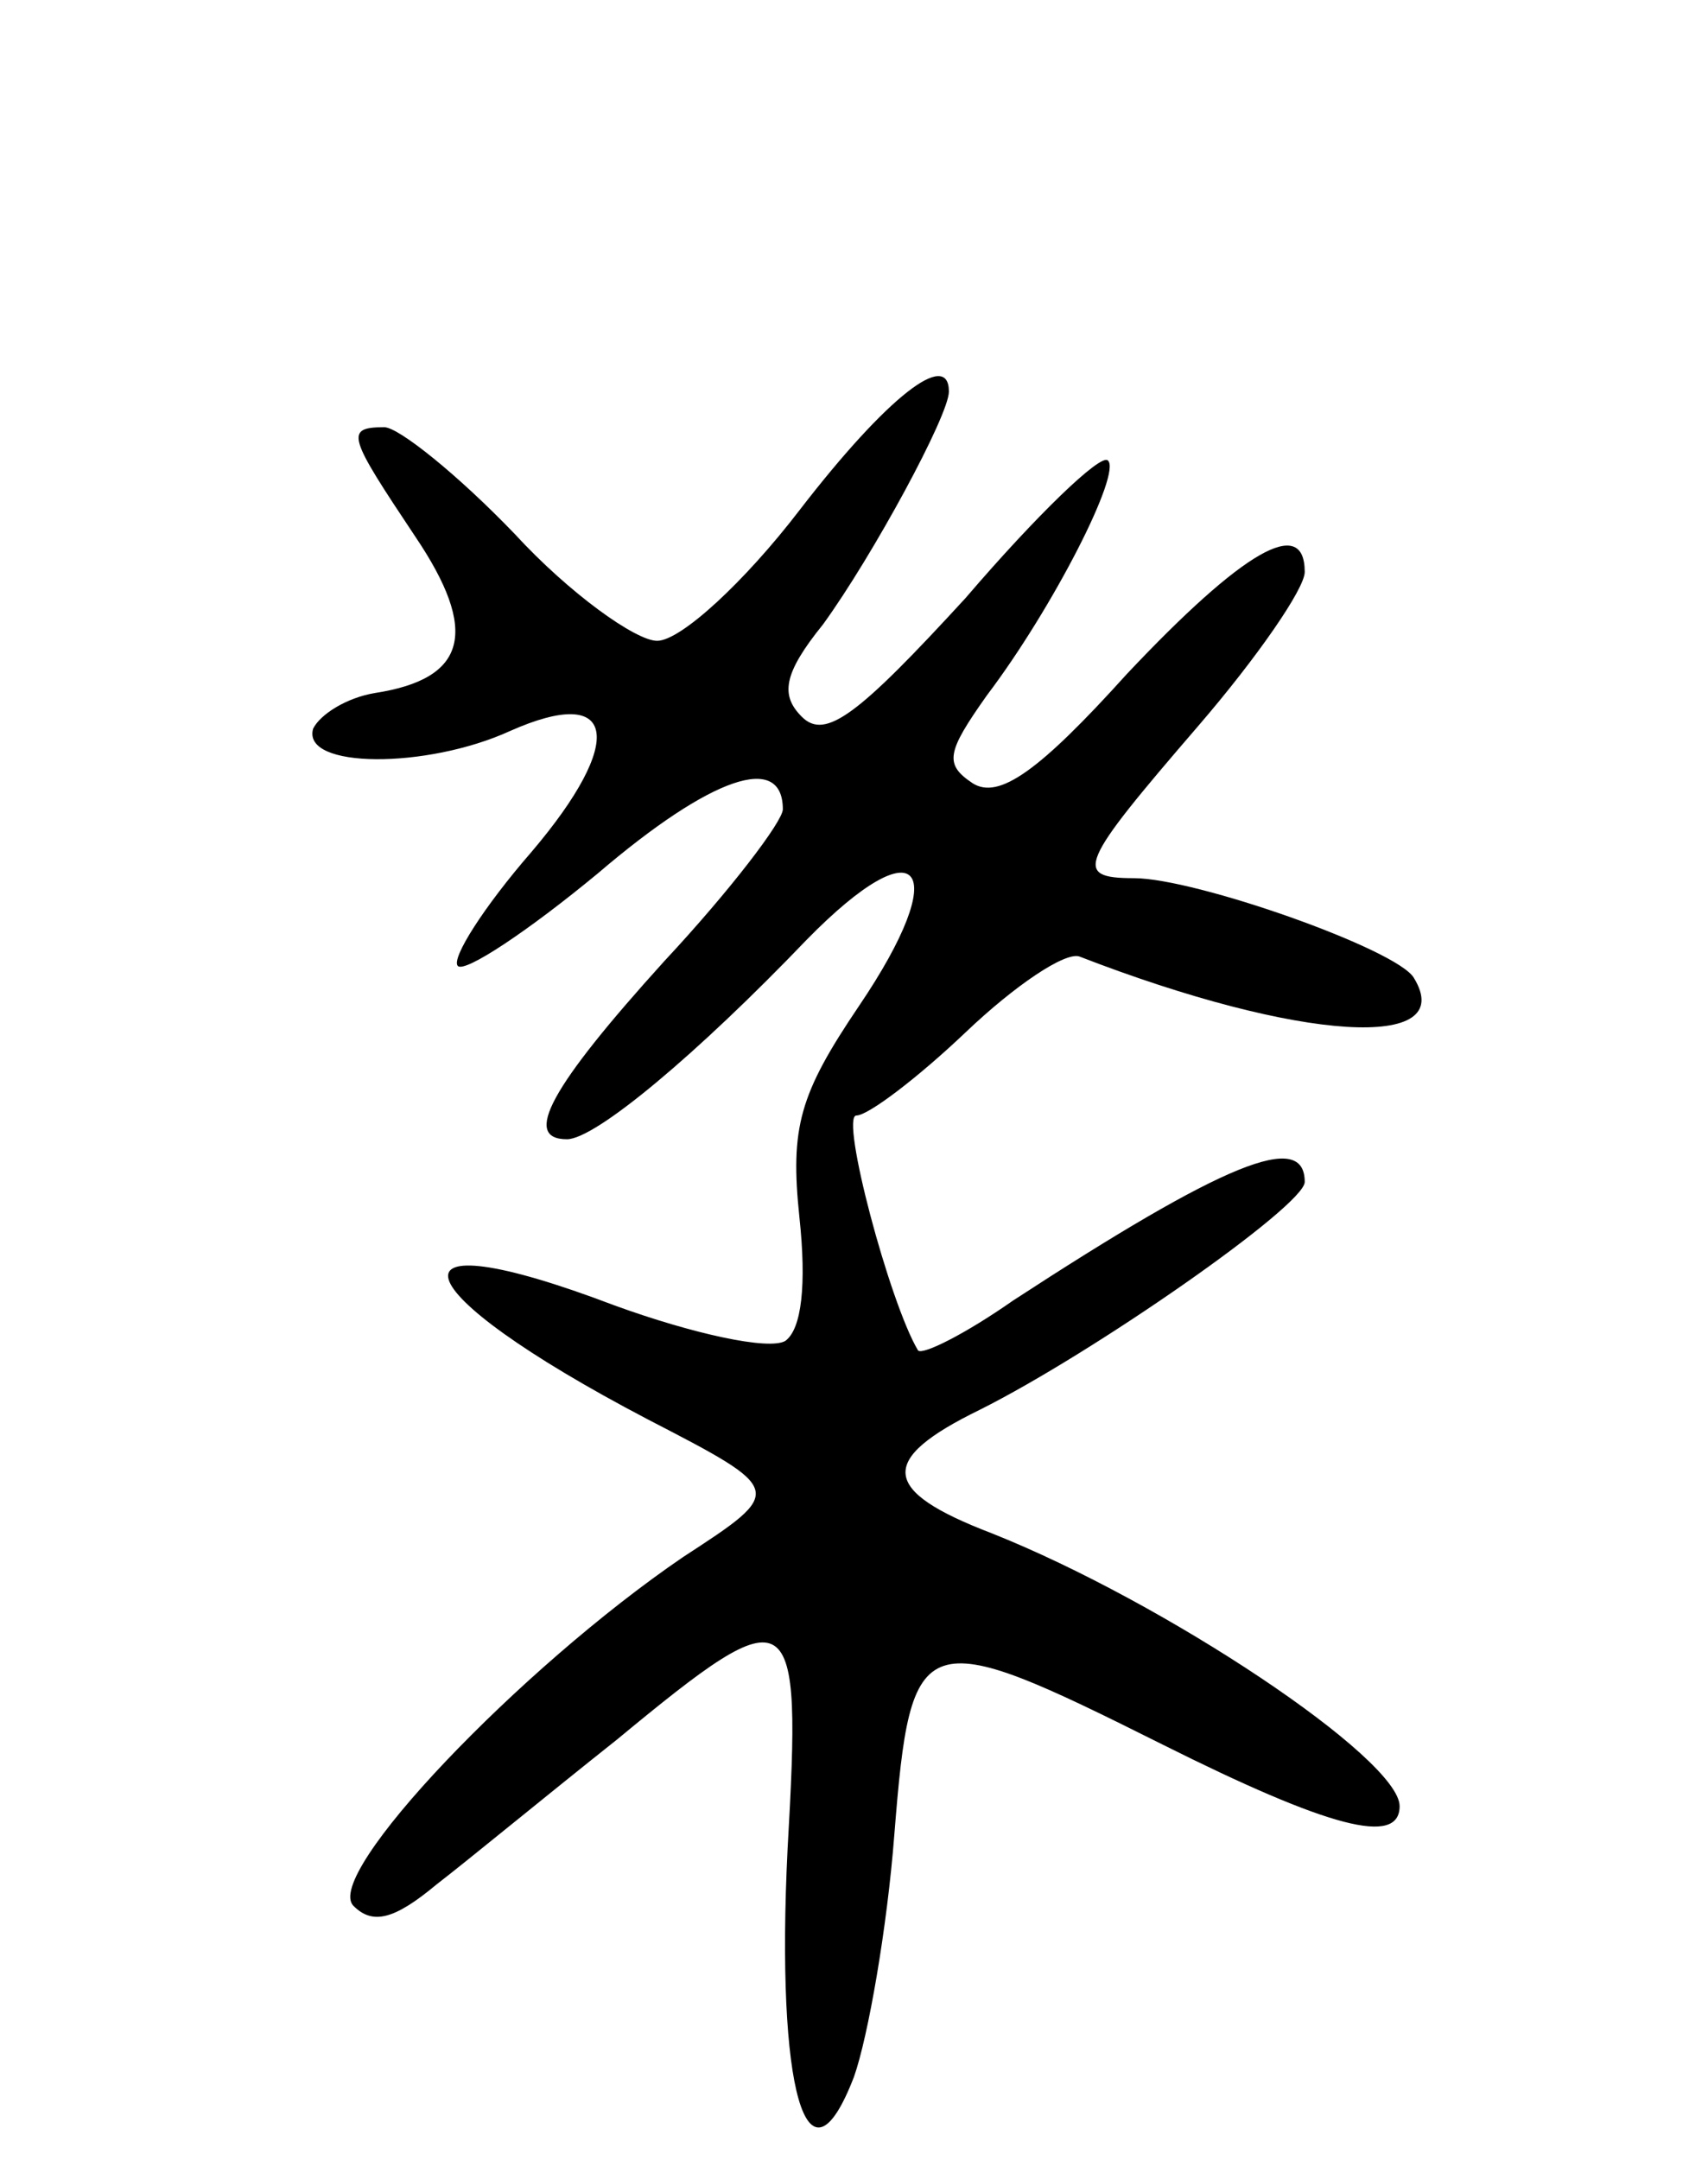 <svg version="1.0" xmlns="http://www.w3.org/2000/svg"
 width="72pt" height="91pt" viewBox="0 0 72 91"
 preserveAspectRatio="xMidYMid meet">
<g transform="translate(0,91) scale(0.1,-0.1)"
fill="#000000" stroke="none">
<path d="M337 695 c-23 -30 -50 -55 -60 -55 -9 0 -37 20 -60 45 -24 25 -49 45
-55 45 -17 0 -15 -4 13 -46 27 -40 22 -60 -17 -66 -12 -2 -23 -9 -26 -15 -5
-17 48 -17 83 -1 45 20 49 -4 9 -51 -20 -23 -34 -45 -31 -48 3 -3 30 15 59 39
48 41 78 51 78 27 0 -5 -22 -34 -50 -64 -48 -53 -60 -75 -41 -75 12 0 55 36
101 84 48 49 62 31 22 -28 -25 -37 -29 -51 -25 -89 3 -28 1 -47 -6 -52 -7 -4
-39 3 -72 15 -100 38 -91 7 14 -48 58 -30 58 -30 15 -58 -69 -47 -152 -134
-139 -147 8 -8 17 -6 35 9 13 10 47 38 76 61 75 62 78 59 72 -46 -5 -101 8
-148 28 -96 6 17 14 63 17 102 7 88 11 89 113 38 70 -35 100 -43 100 -26 0 20
-99 86 -172 115 -47 18 -48 31 -5 52 48 24 137 86 137 96 0 22 -34 8 -123 -50
-20 -14 -38 -23 -40 -21 -12 20 -33 99 -26 99 5 0 26 16 46 35 21 20 42 34 48
32 93 -36 160 -40 141 -9 -7 12 -92 42 -118 42 -26 0 -23 6 27 64 25 29 45 58
45 65 0 24 -26 9 -75 -43 -37 -41 -54 -53 -65 -46 -12 8 -11 13 6 37 28 37 57
94 51 99 -3 3 -30 -23 -60 -58 -45 -49 -59 -60 -69 -50 -9 9 -8 18 9 39 21 29
53 88 53 98 0 18 -26 -2 -63 -50z"/>
</g>
</svg>
